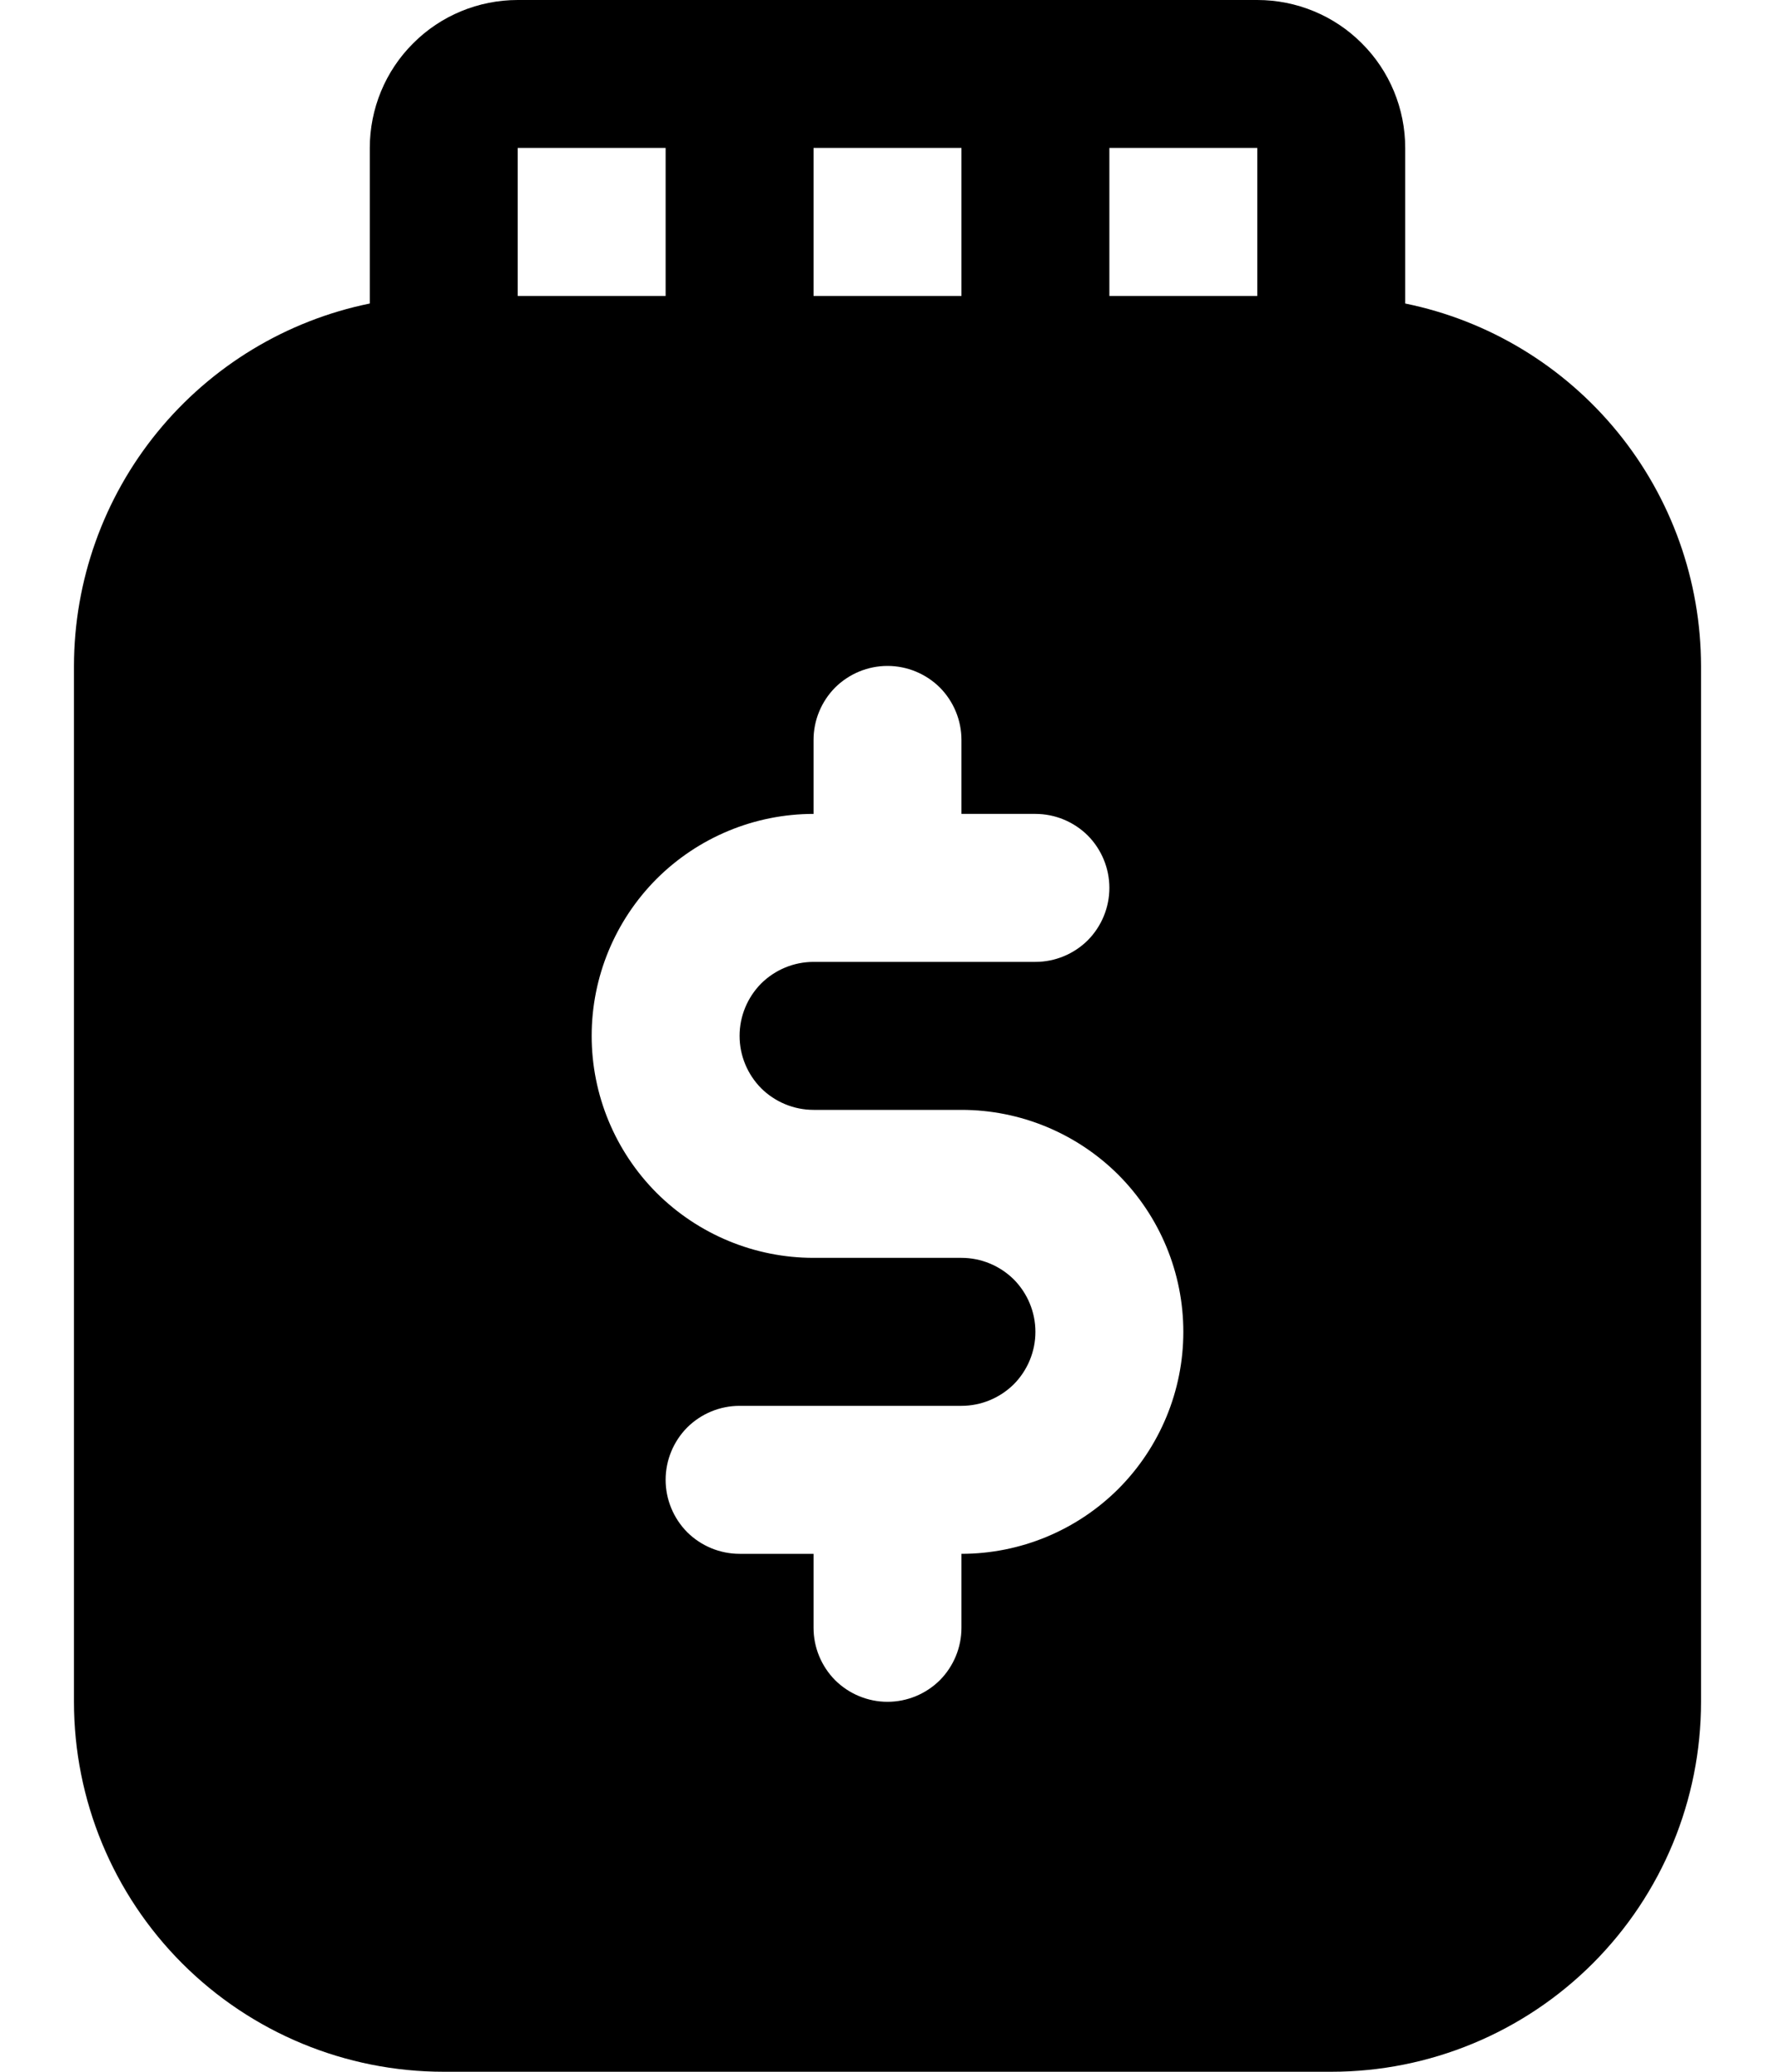 <svg viewBox="0 0 12 14" xmlns="http://www.w3.org/2000/svg">
<path d="M9.5 2.051V1C9.5 0.735 9.395 0.48 9.207 0.293C9.02 0.105 8.765 0 8.5 0H3.5C3.235 0 2.98 0.105 2.793 0.293C2.605 0.48 2.5 0.735 2.5 1V2.051C1.936 2.166 1.429 2.473 1.064 2.92C0.7 3.366 0.501 3.924 0.5 4.5V11.5C0.5 12.163 0.763 12.799 1.232 13.268C1.701 13.737 2.337 14 3 14H9C9.663 14 10.299 13.737 10.768 13.268C11.237 12.799 11.5 12.163 11.5 11.5V4.5C11.499 3.924 11.3 3.366 10.936 2.92C10.571 2.473 10.064 2.166 9.5 2.051ZM5.5 1H6.5V2H5.5V1ZM3.5 1H4.5V2H3.5V1ZM6.5 10.5V11C6.5 11.133 6.447 11.26 6.354 11.354C6.26 11.447 6.133 11.5 6 11.5C5.867 11.5 5.74 11.447 5.646 11.354C5.553 11.26 5.5 11.133 5.5 11V10.5H5C4.867 10.5 4.74 10.447 4.646 10.354C4.553 10.26 4.5 10.133 4.5 10C4.5 9.867 4.553 9.74 4.646 9.646C4.74 9.553 4.867 9.5 5 9.5H6.5C6.633 9.5 6.76 9.447 6.854 9.354C6.947 9.26 7 9.133 7 9C7 8.867 6.947 8.74 6.854 8.646C6.76 8.553 6.633 8.5 6.5 8.5H5.5C5.102 8.5 4.721 8.342 4.439 8.061C4.158 7.779 4 7.398 4 7C4 6.602 4.158 6.221 4.439 5.939C4.721 5.658 5.102 5.5 5.5 5.5V5C5.5 4.867 5.553 4.74 5.646 4.646C5.74 4.553 5.867 4.5 6 4.5C6.133 4.5 6.26 4.553 6.354 4.646C6.447 4.74 6.5 4.867 6.5 5V5.5H7C7.133 5.5 7.26 5.553 7.354 5.646C7.447 5.74 7.5 5.867 7.5 6C7.5 6.133 7.447 6.26 7.354 6.354C7.26 6.447 7.133 6.5 7 6.5H5.5C5.367 6.5 5.24 6.553 5.146 6.646C5.053 6.74 5 6.867 5 7C5 7.133 5.053 7.26 5.146 7.354C5.24 7.447 5.367 7.5 5.5 7.5H6.5C6.898 7.5 7.279 7.658 7.561 7.939C7.842 8.221 8 8.602 8 9C8 9.398 7.842 9.779 7.561 10.061C7.279 10.342 6.898 10.5 6.5 10.5ZM8.5 2H7.5V1H8.5V2Z" />
</svg>
